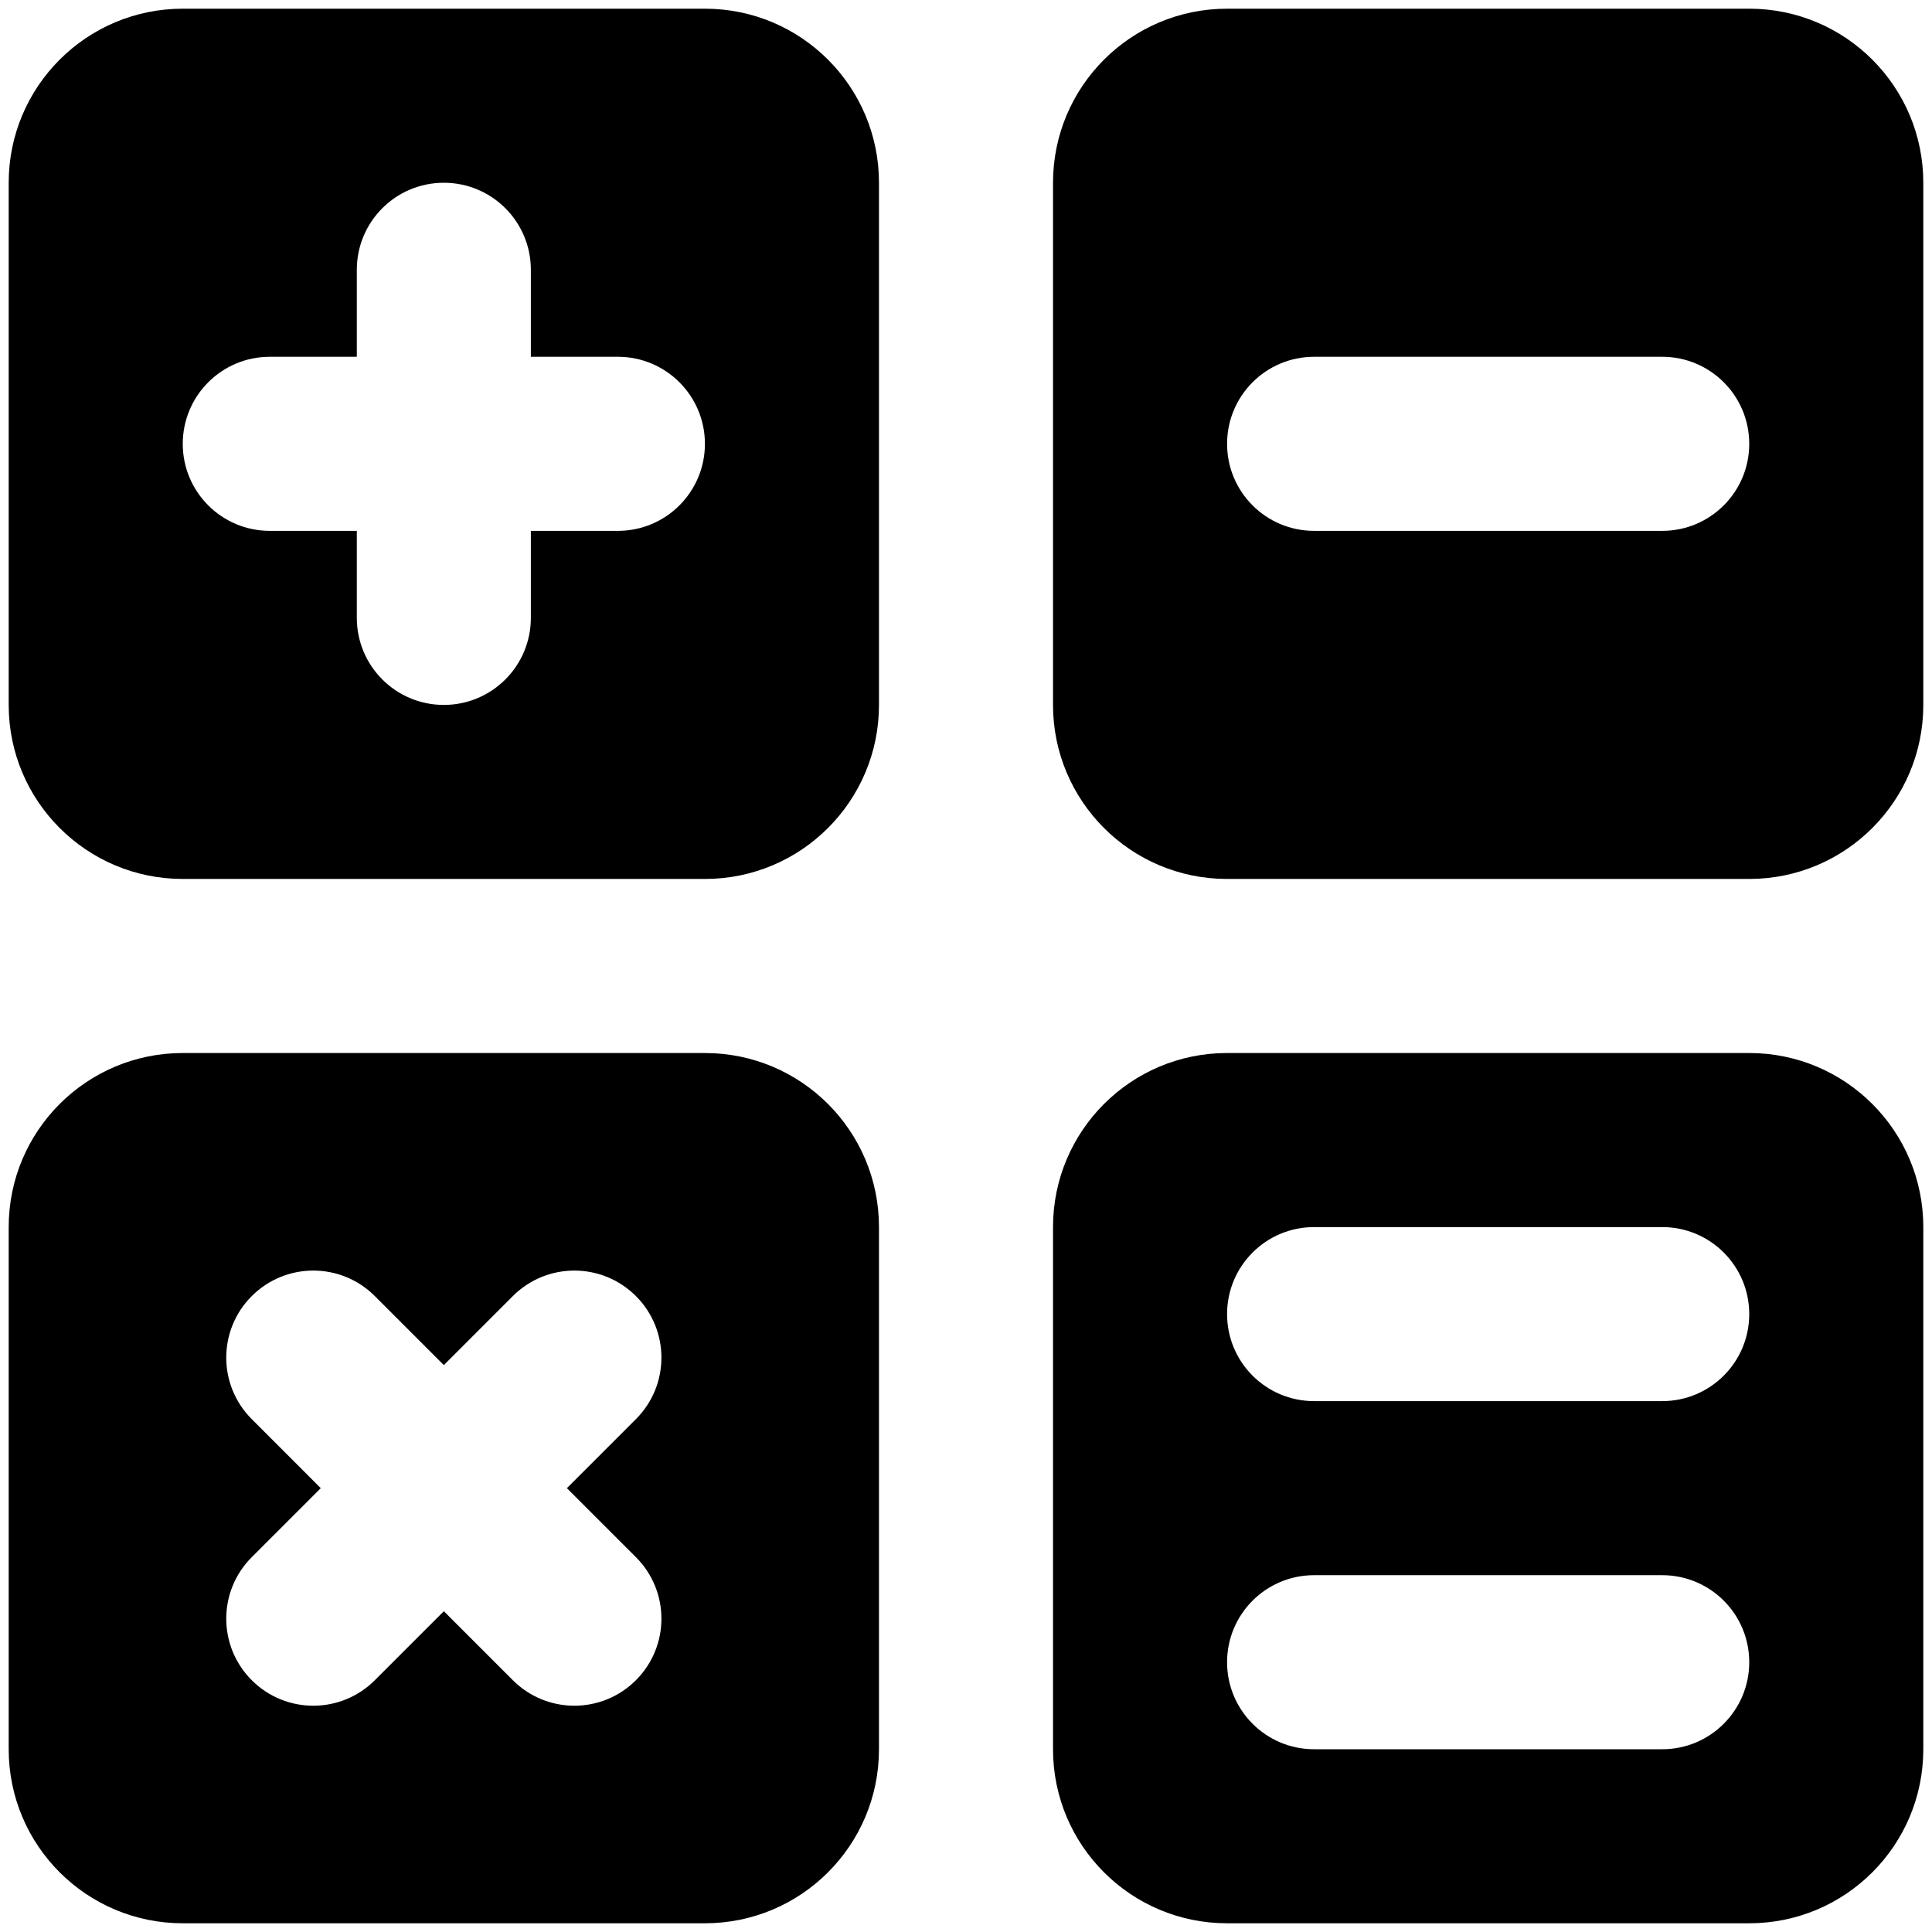 <svg viewBox="0 0 74 74" xmlns="http://www.w3.org/2000/svg" fill="current">
<path d="M7 0.333C3.317 0.333 0.333 3.316 0.333 7V27C0.333 30.683 3.317 33.666 7 33.666H27C30.683 33.666 33.667 30.683 33.667 27V7C33.667 3.316 30.683 0.333 27 0.333H7ZM47 0.333C43.317 0.333 40.333 3.316 40.333 7V27C40.333 30.683 43.317 33.666 47 33.666H67C70.683 33.666 73.667 30.683 73.667 27V7C73.667 3.316 70.683 0.333 67 0.333H47ZM17 7C18.843 7 20.333 8.493 20.333 10.333V13.666H23.667C25.51 13.666 27 15.16 27 17C27 18.84 25.51 20.333 23.667 20.333H20.333V23.666C20.333 25.506 18.843 27 17 27C15.157 27 13.667 25.506 13.667 23.666V20.333H10.333C8.49 20.333 7 18.84 7 17C7 15.16 8.49 13.666 10.333 13.666H13.667V10.333C13.667 8.493 15.157 7 17 7ZM50.333 13.666H63.667C65.51 13.666 67 15.16 67 17C67 18.84 65.51 20.333 63.667 20.333H50.333C48.49 20.333 47 18.84 47 17C47 15.16 48.49 13.666 50.333 13.666ZM7 40.333C3.317 40.333 0.333 43.316 0.333 47V67C0.333 70.683 3.317 73.666 7 73.666H27C30.683 73.666 33.667 70.683 33.667 67V47C33.667 43.316 30.683 40.333 27 40.333H7ZM47 40.333C43.317 40.333 40.333 43.316 40.333 47V67C40.333 70.683 43.317 73.666 47 73.666H67C70.683 73.666 73.667 70.683 73.667 67V47C73.667 43.316 70.683 40.333 67 40.333H47ZM50.333 47H63.667C65.51 47 67 48.493 67 50.333C67 52.173 65.51 53.666 63.667 53.666H50.333C48.49 53.666 47 52.173 47 50.333C47 48.493 48.49 47 50.333 47ZM12 48.666C12.852 48.666 13.705 48.991 14.357 49.643L17 52.286L19.643 49.643C20.947 48.34 23.053 48.34 24.357 49.643C25.66 50.946 25.66 53.053 24.357 54.356L21.713 57L24.357 59.643C25.66 60.946 25.66 63.053 24.357 64.356C23.707 65.006 22.853 65.333 22 65.333C21.147 65.333 20.293 65.006 19.643 64.356L17 61.713L14.357 64.356C13.707 65.006 12.853 65.333 12 65.333C11.147 65.333 10.293 65.006 9.643 64.356C8.34 63.053 8.34 60.946 9.643 59.643L12.286 57L9.643 54.356C8.34 53.053 8.34 50.946 9.643 49.643C10.295 48.991 11.147 48.666 12 48.666ZM50.333 60.333H63.667C65.51 60.333 67 61.826 67 63.666C67 65.506 65.51 67 63.667 67H50.333C48.49 67 47 65.506 47 63.666C47 61.826 48.49 60.333 50.333 60.333Z" fill="current"/></svg>